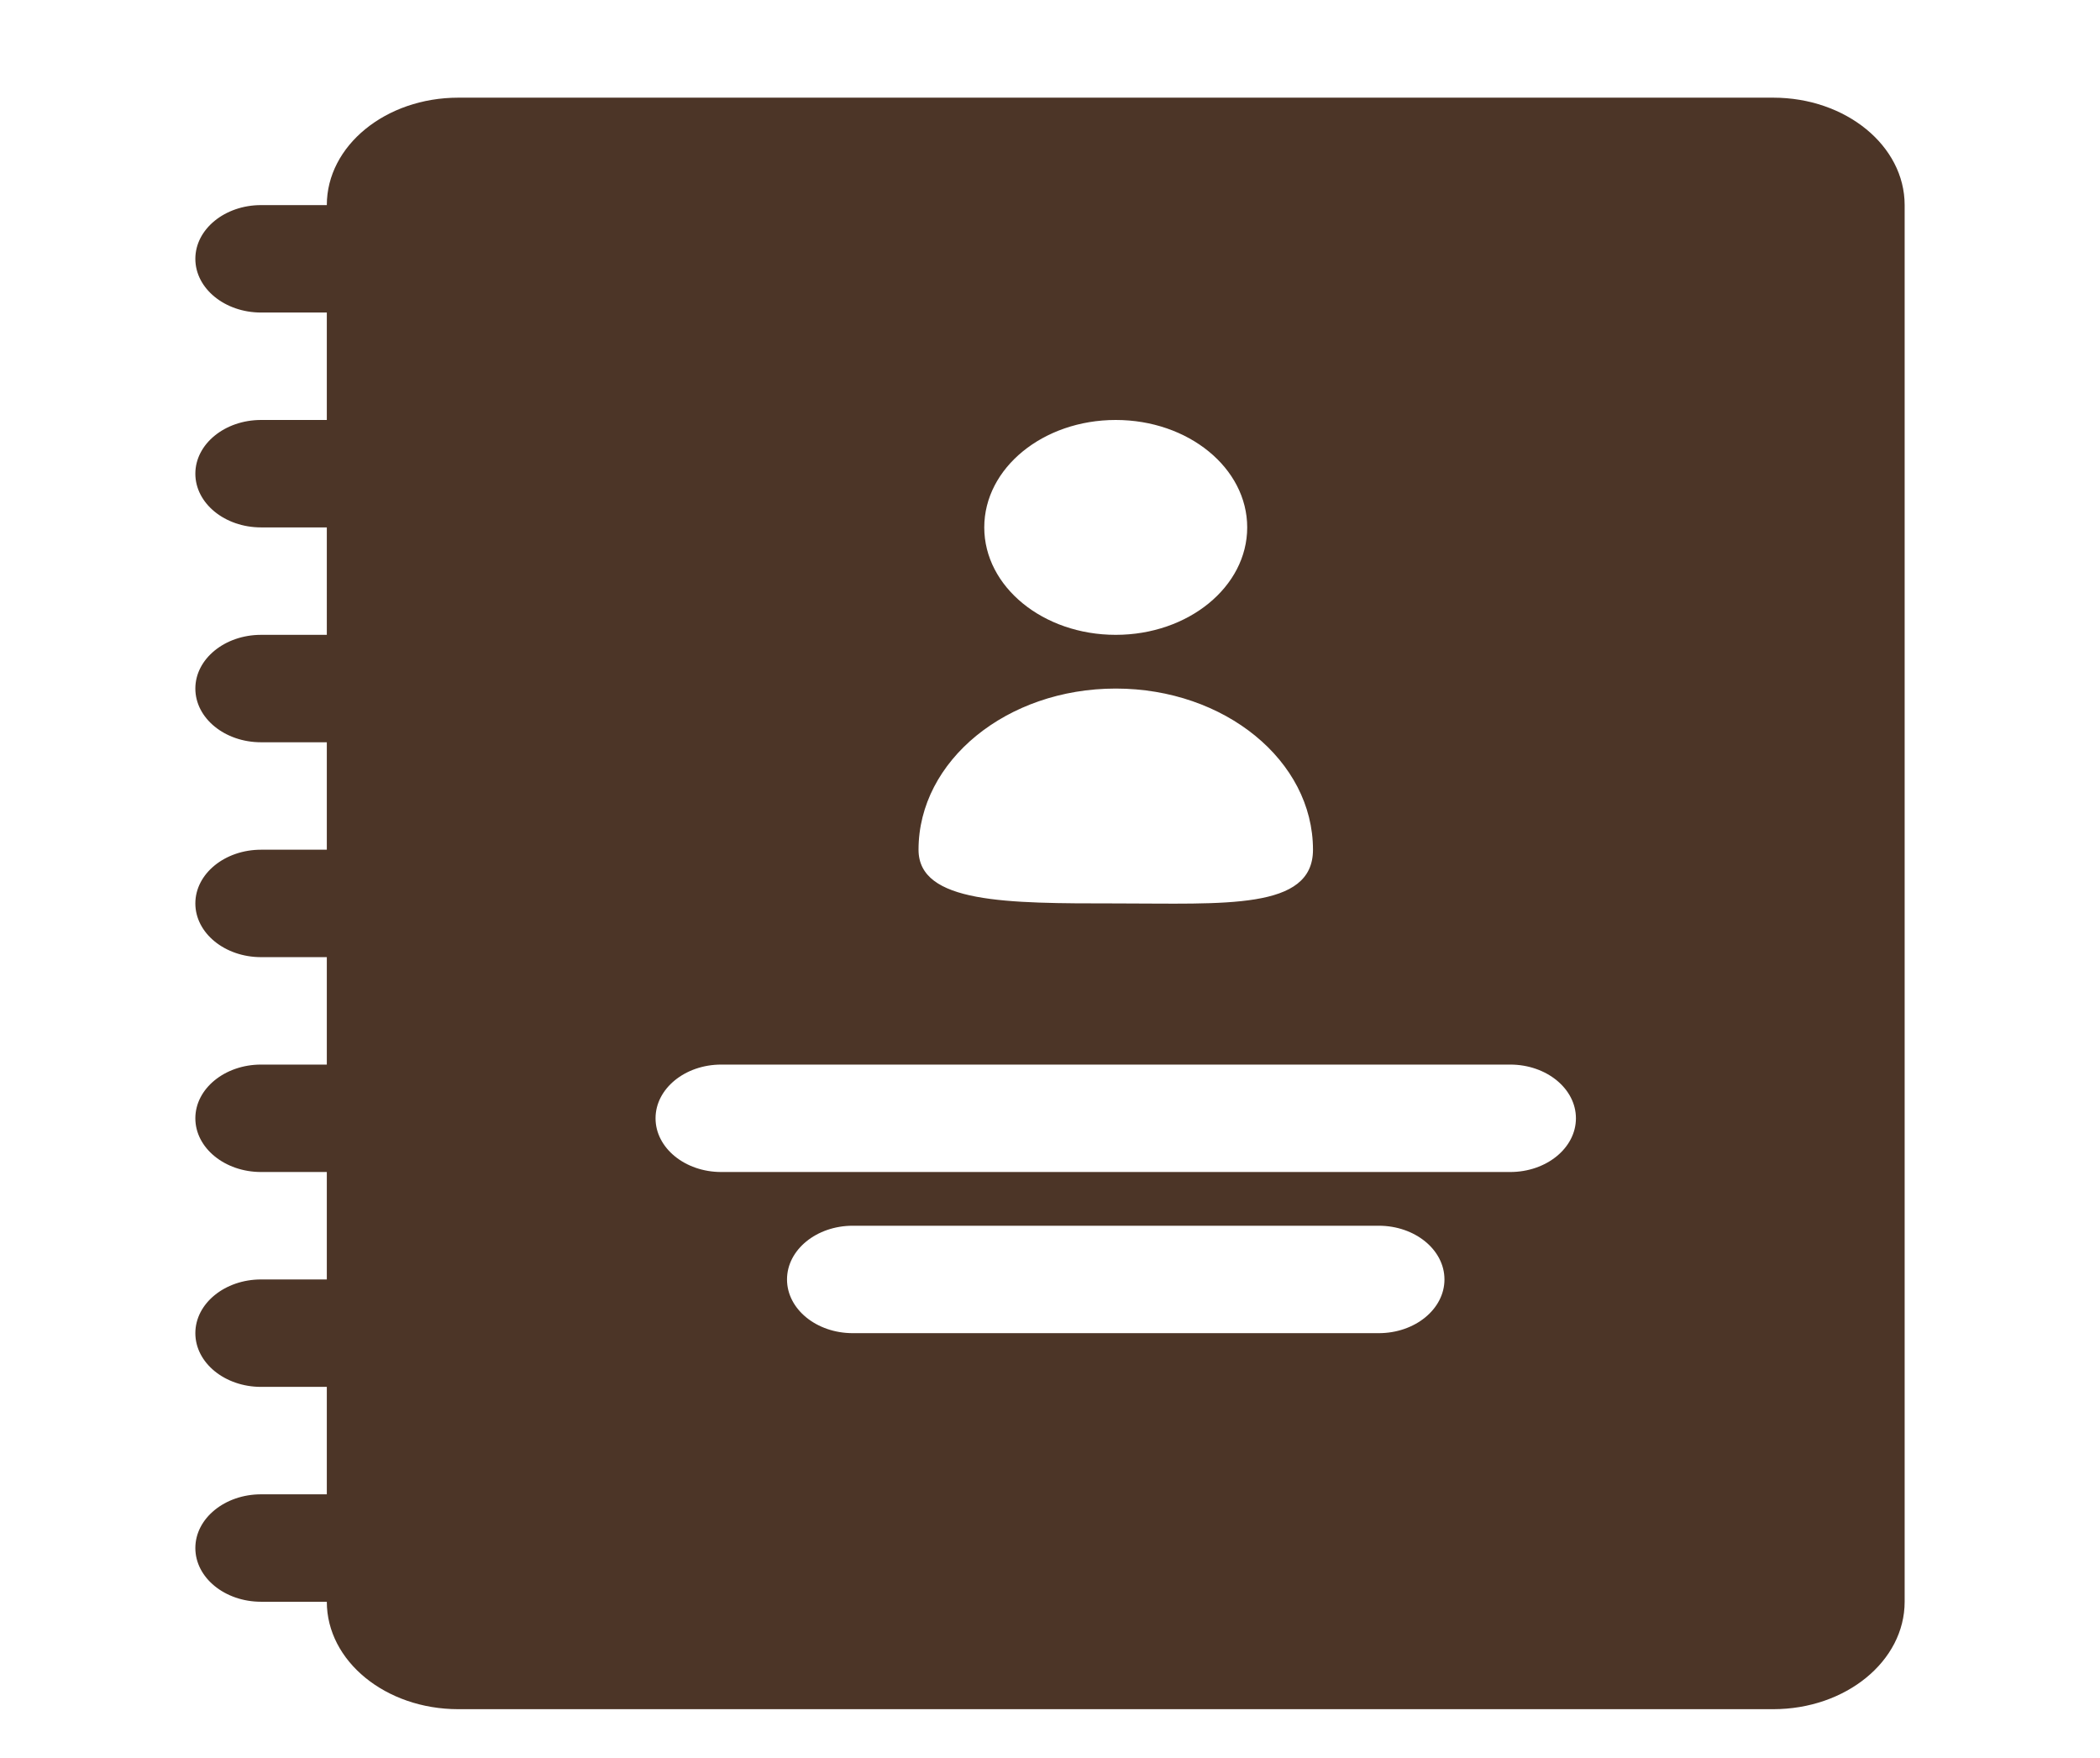 <svg width="43" xmlns="http://www.w3.org/2000/svg" height="36" id="screenshot-1e30523c-d307-806a-8005-410da4793db4" fill="none" version="1.1"><g id="shape-1e30523c-d307-806a-8005-410da4793db4"><defs><clipPath id="frame-clip-1e30523c-d307-806a-8005-410da4793db4-render-1" class="frame-clip frame-clip-def"><rect rx="0" ry="0" width="43" height="36"/></clipPath></defs><g clip-path="url(#frame-clip-1e30523c-d307-806a-8005-410da4793db4-render-1)"><g class="fills" id="fills-1e30523c-d307-806a-8005-410da4793db4"><rect rx="0" ry="0" width="43" height="36" class="frame-background"/></g><g xml:space="preserve" style="fill:rgb(0, 0, 0)" class="frame-children"><g id="shape-1e30523c-d307-806a-8005-410da475ca41" style="fill: rgb(0, 0, 0);"><g id="shape-1e30523c-d307-806a-8005-410da47880e6"><g class="fills" id="fills-1e30523c-d307-806a-8005-410da47880e6"><path d="M36.308 2H9.385c-1.488 0-2.693.984-2.693 2.2H5.346C4.603 4.2 4 4.693 4 5.3c0 .607.603 1.1 1.346 1.1h1.346v2.2H5.346C4.603 8.6 4 9.093 4 9.7c0 .607.603 1.1 1.346 1.1h1.346V13H5.346C4.603 13 4 13.493 4 14.1c0 .607.603 1.1 1.346 1.1h1.346v2.2H5.346C4.603 17.4 4 17.893 4 18.5c0 .607.603 1.1 1.346 1.1h1.346v2.2H5.346C4.603 21.8 4 22.293 4 22.9c0 .607.603 1.1 1.346 1.1h1.346v2.2H5.346C4.603 26.2 4 26.693 4 27.3c0 .607.603 1.1 1.346 1.1h1.346v2.2H5.346C4.603 30.6 4 31.093 4 31.7c0 .607.603 1.1 1.346 1.1h1.346c0 1.216 1.205 2.2 2.693 2.2h26.923C37.795 35 39 34.016 39 32.8V4.2C39 2.984 37.795 2 36.308 2ZM22.846 8.6c1.488 0 2.692.984 2.692 2.2 0 1.215-1.204 2.2-2.692 2.2-1.487 0-2.692-.985-2.692-2.2 0-1.216 1.205-2.2 2.692-2.2Zm0 5.5c2.231 0 4.039 1.477 4.039 3.3 0 1.241-1.808 1.1-4.039 1.1-2.23 0-4.038 0-4.038-1.1 0-1.823 1.808-3.3 4.038-3.3Zm5.385 13.2H17.462c-.744 0-1.347-.493-1.347-1.1 0-.607.603-1.1 1.347-1.1h10.769c.743 0 1.346.493 1.346 1.1 0 .607-.603 1.1-1.346 1.1Zm2.692-3.3H14.769c-.743 0-1.346-.493-1.346-1.1 0-.607.603-1.1 1.346-1.1h16.154c.743 0 1.346.493 1.346 1.1 0 .607-.603 1.1-1.346 1.1Z" class="puchipuchi_een" style="fill: rgb(76, 53, 39); fill-opacity: 1;"/></g></g></g></g></g></g></svg>